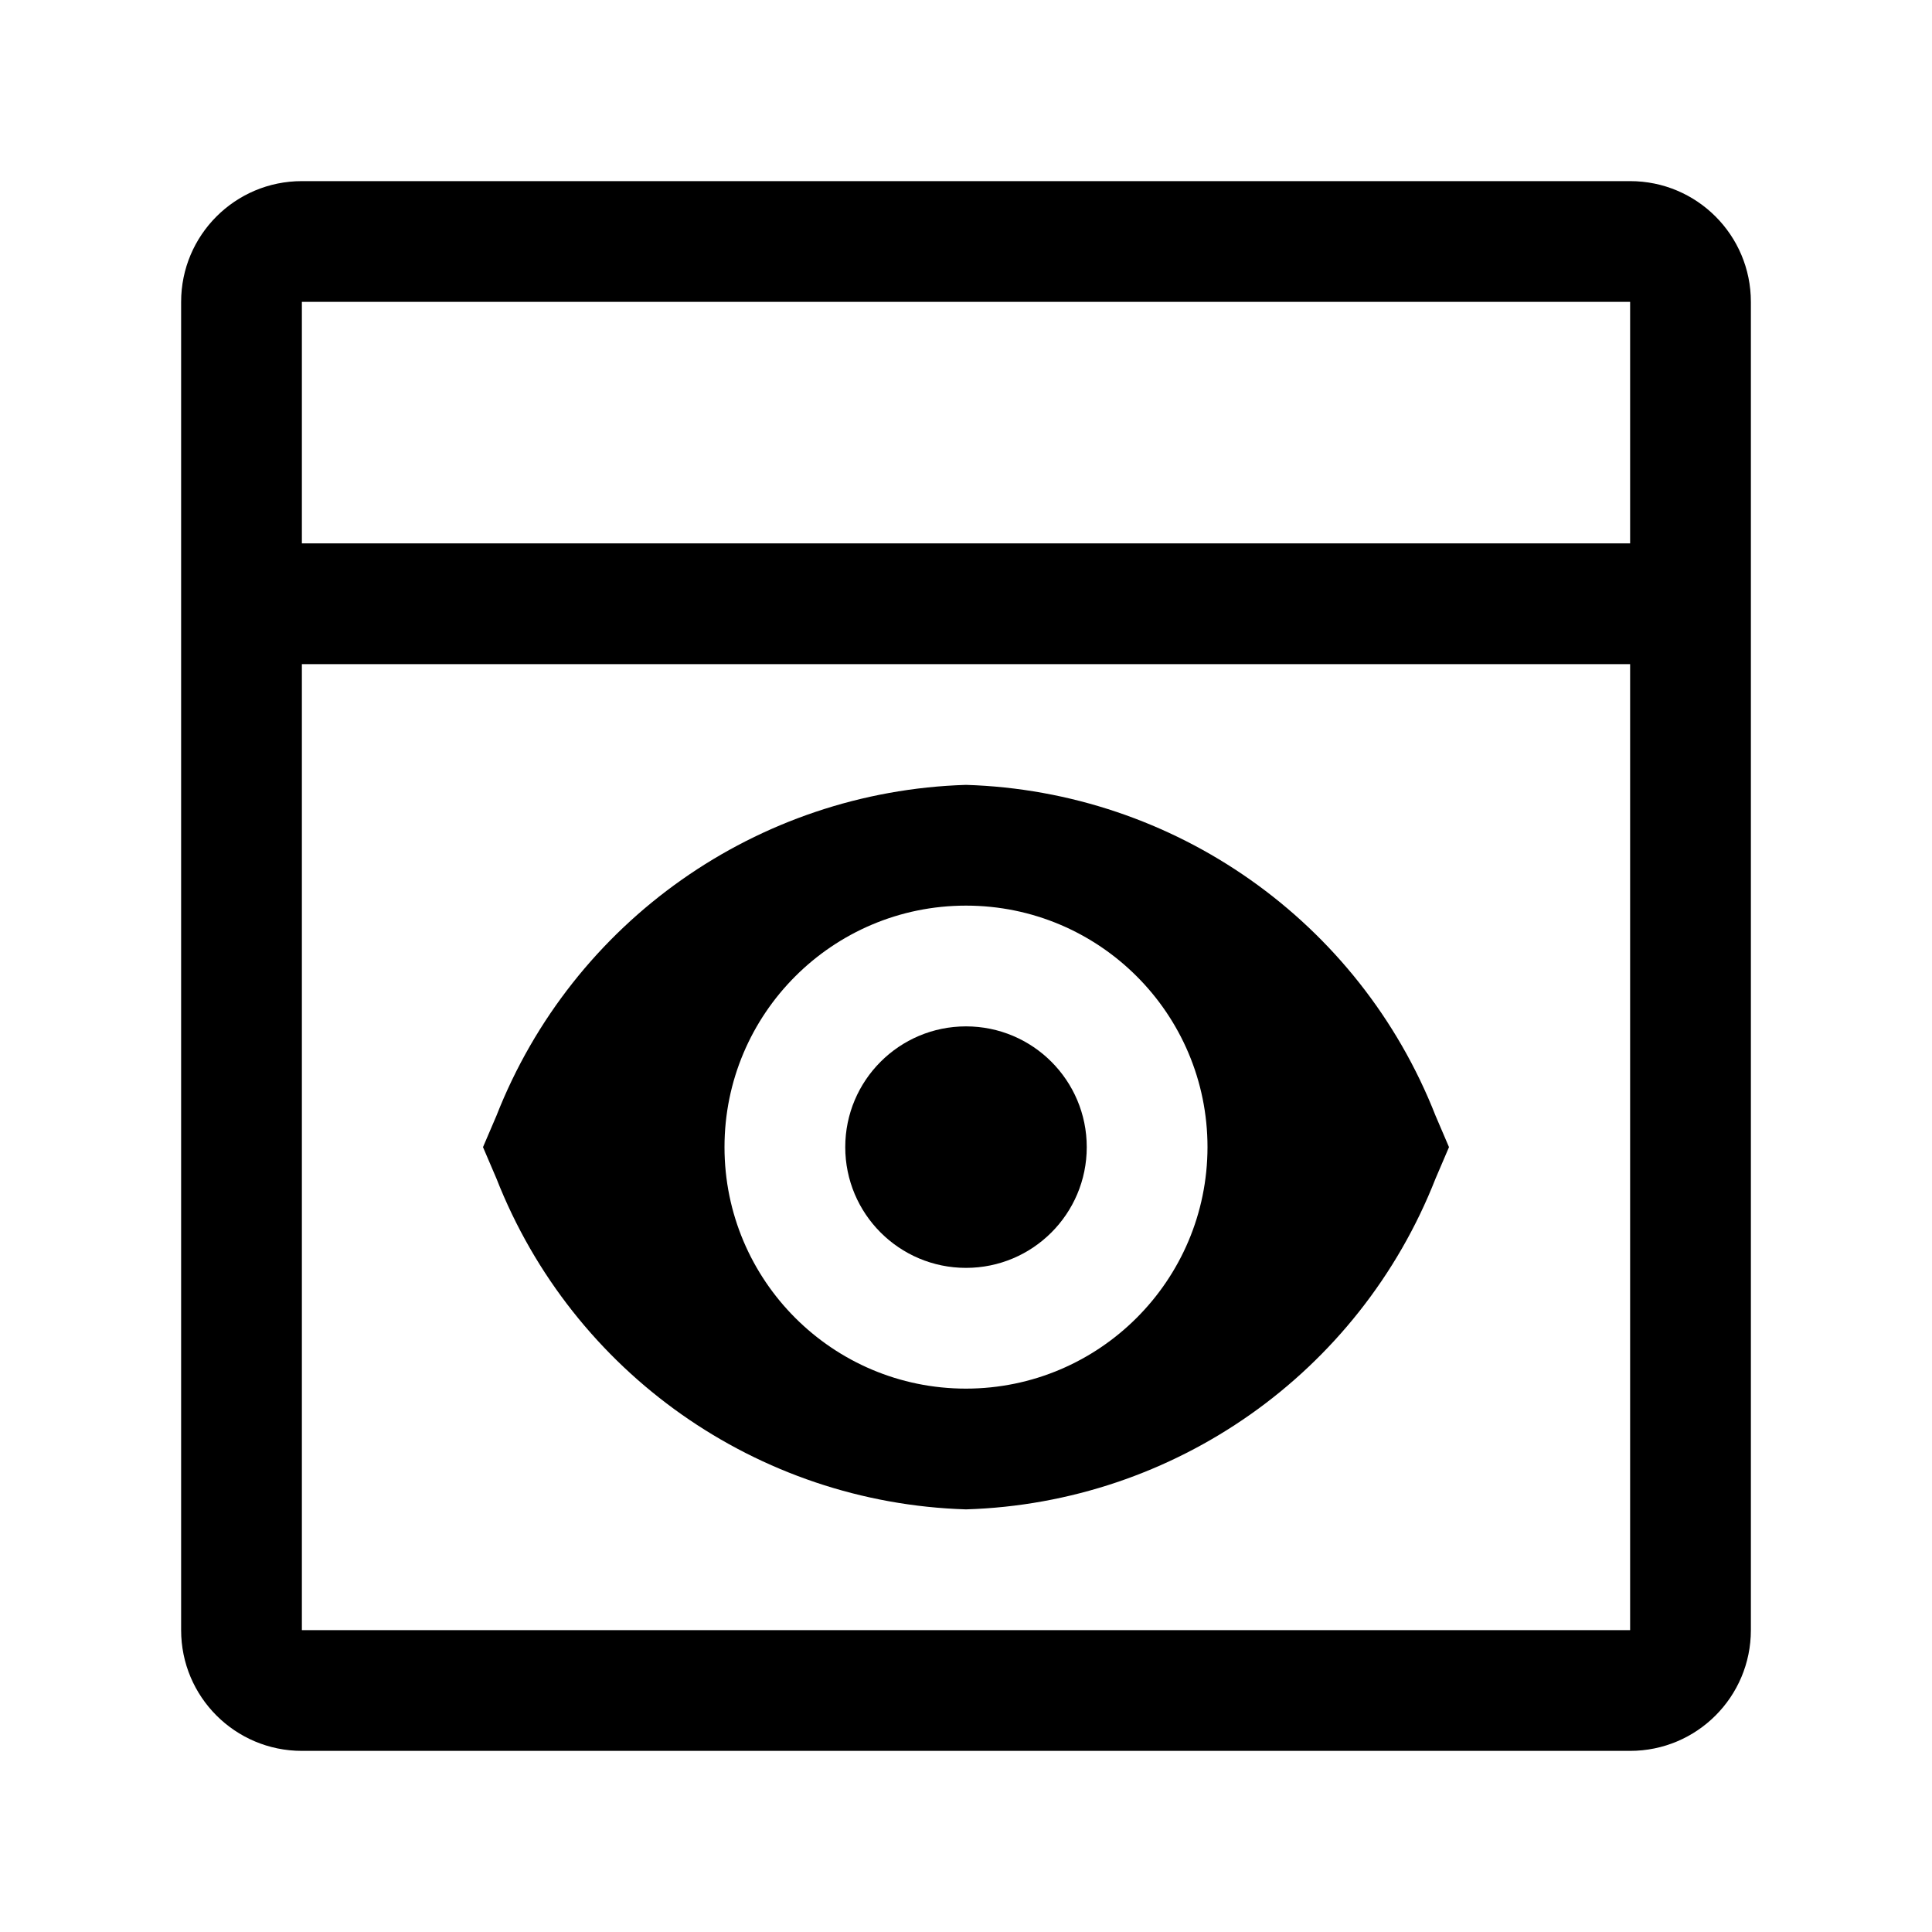 <svg xmlns="http://www.w3.org/2000/svg" xmlns:xlink="http://www.w3.org/1999/xlink" fill="none" version="1.1" width="32" height="32" viewBox="0 0 32 32"><defs><clipPath id="master_svg0_134_12008"><rect x="0" y="0" width="32" height="32" rx="0"/></clipPath></defs><g clip-path="url(#master_svg0_134_12008)"><g><ellipse cx="16" cy="19" rx="2" ry="2" fill="#000000" fill-opacity="1"/></g><g><path d="M23.777,18.479C22.514,15.261,19.455,13.106,16,13C12.545,13.106,9.486,15.261,8.223,18.479L8,19L8.223,19.521C9.486,22.739,12.545,24.894,16,25C19.455,24.894,22.514,22.739,23.777,19.521L24,19L23.777,18.479ZM16,23C13.791,23,12,21.209,12,19C12,16.791,13.791,15,16,15C18.209,15,20,16.791,20,19C19.998,21.208,18.208,22.998,16,23Z" fill="#000000" fill-opacity="1"/></g><g><path d="M27,3L5,3C3.895,3,3,3.895,3,5L3,27C3,28.105,3.895,29,5,29L27,29C28.105,29,29,28.105,29,27L29,5C29,3.895,28.105,3,27,3ZM5,5L27,5L27,9L5,9L5,5ZM5,27L5,11L27,11L27,27L5,27Z" fill="#000000" fill-opacity="1"/></g><g></g></g></svg>